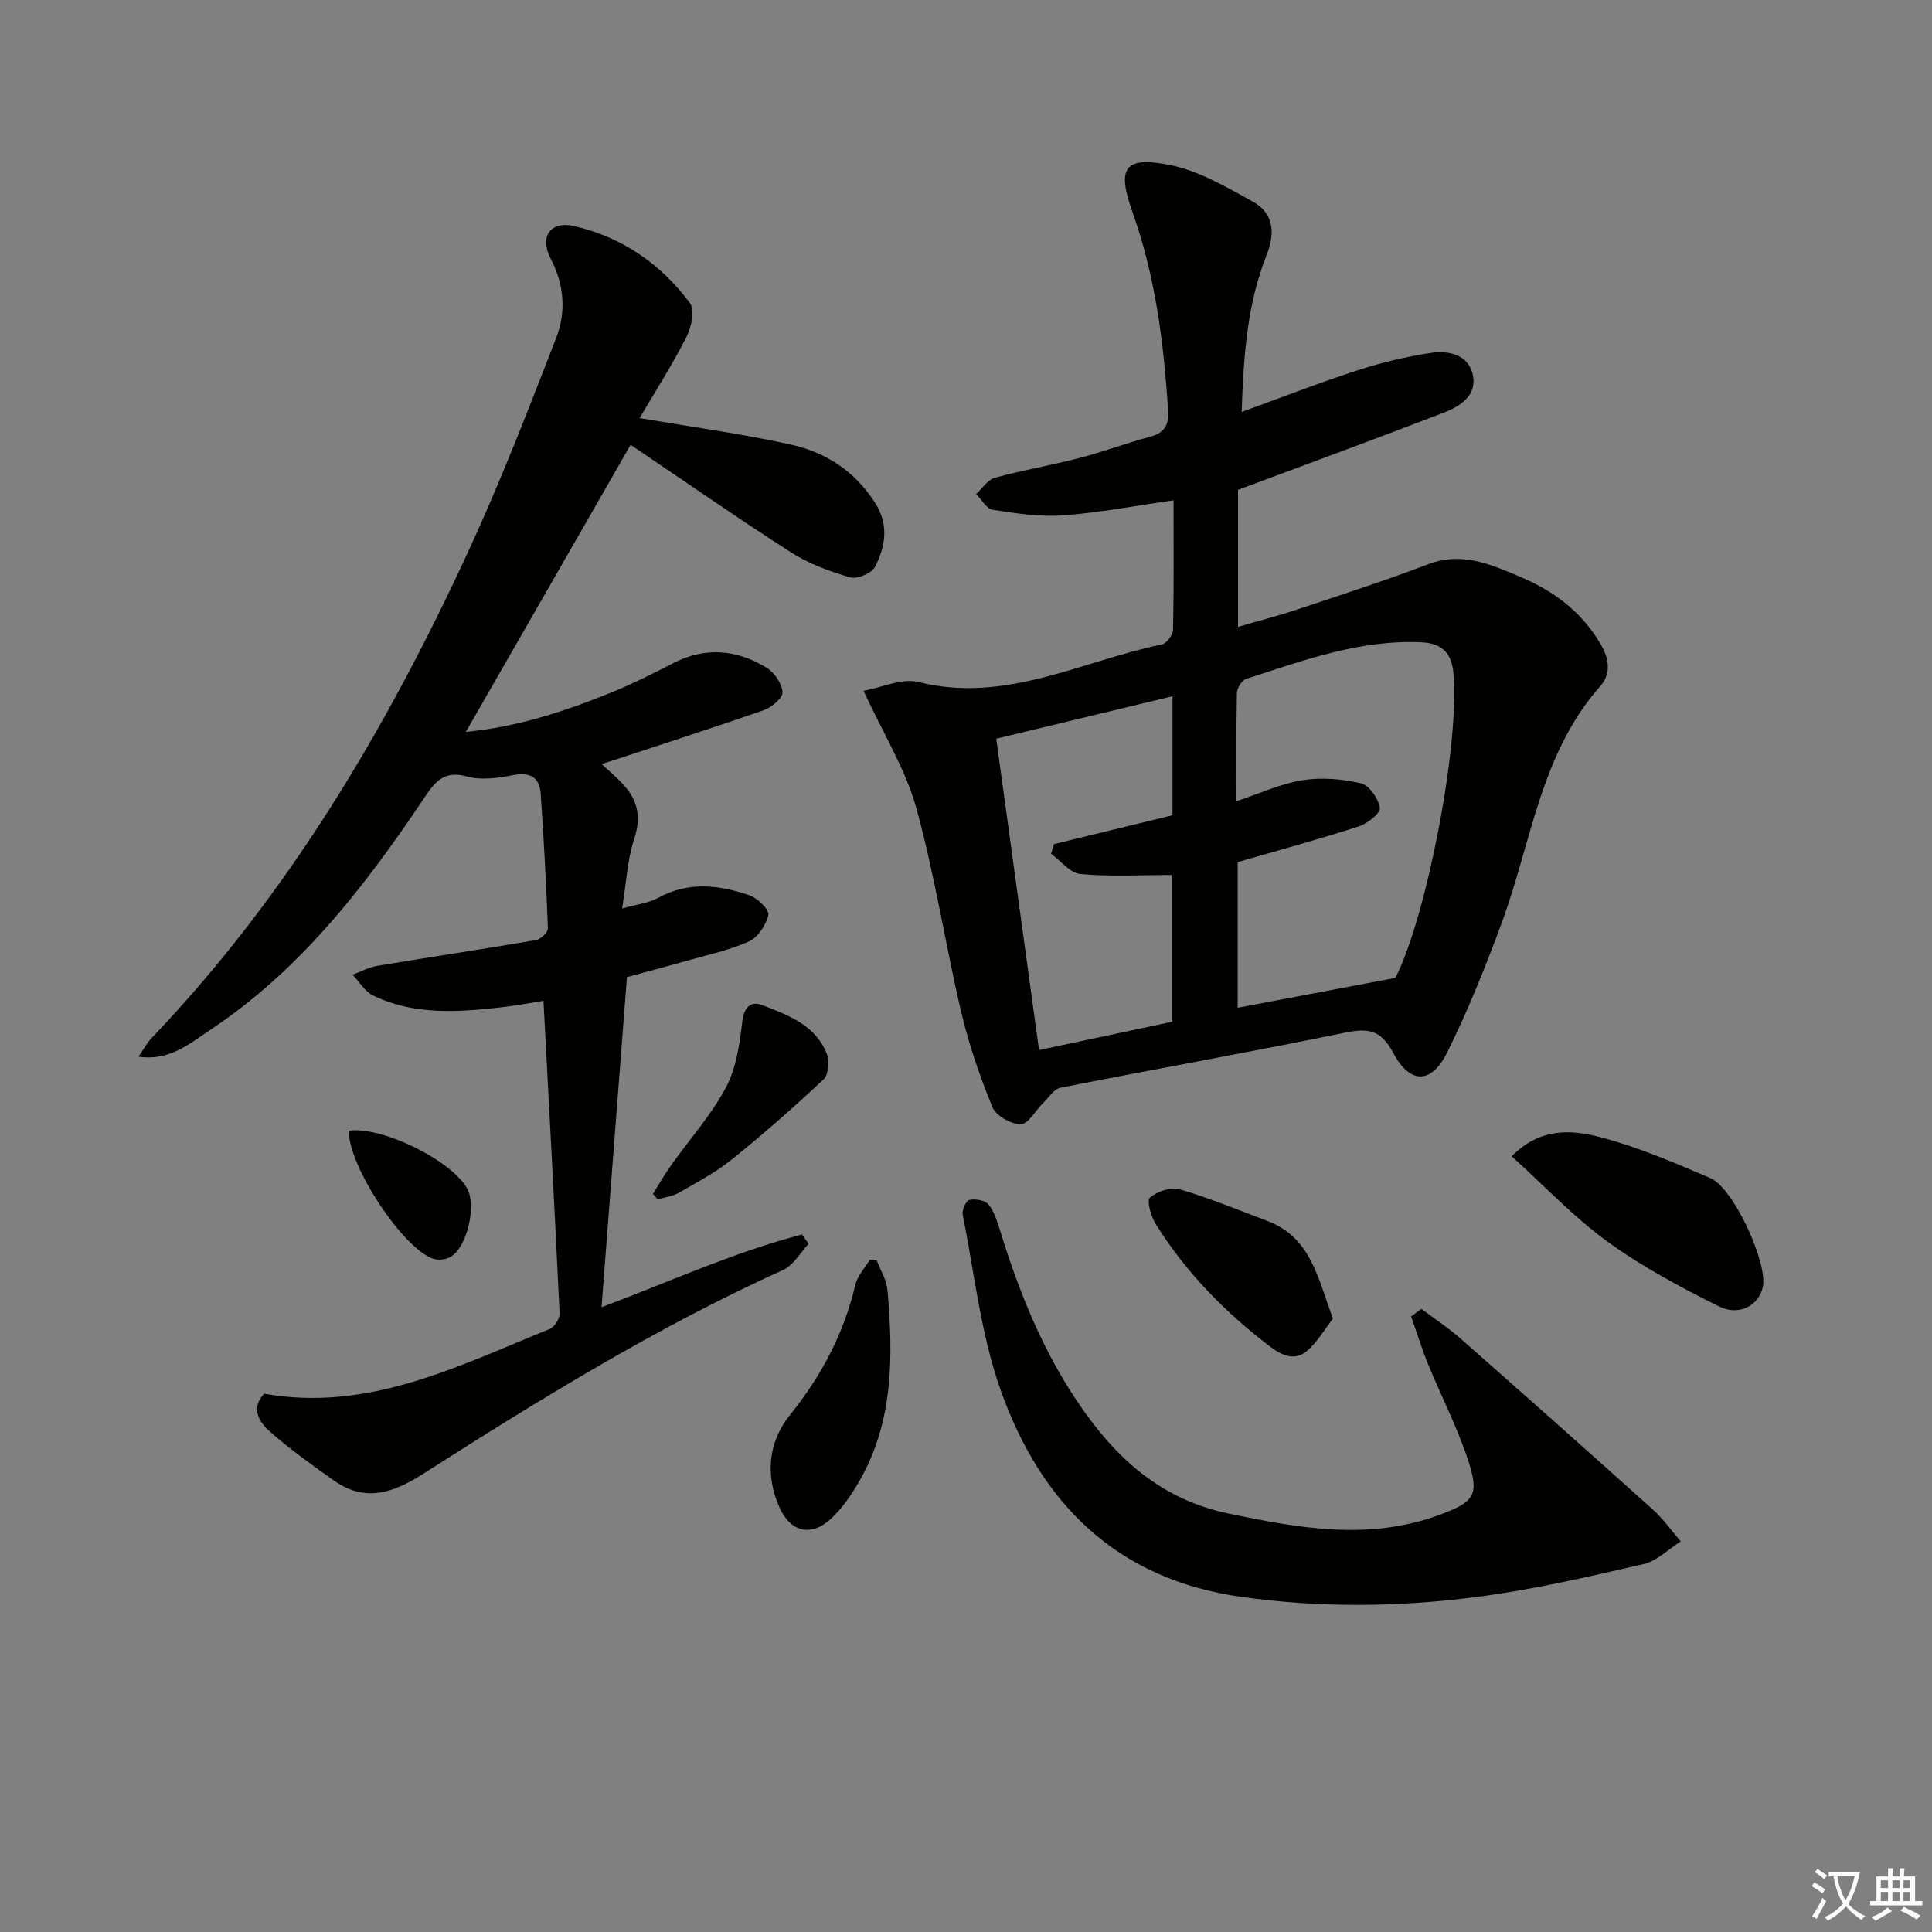 <svg enable-background="new 0 0 400 400" viewBox="0 0 400 400" xmlns="http://www.w3.org/2000/svg"><rect x="0" y="0" width="400" height="400" fill="#808080" stroke="none"/><path d="m377.9 391.2c-.2.3-.4.5-.6.8-.7-.6-1.4-1-2.2-1.5.2-.3.4-.5.5-.8.6.4 1.4.8 2.3 1.5zm-1.8 6.1c-.2-.2-.5-.4-.9-.6.4-.6.8-1.2 1.2-1.9s.7-1.3.9-1.9c.3.3.5.5.8.7-.7 1.3-1.4 2.6-2 3.7zm2.2-9c-.3.3-.5.5-.6.8-.6-.6-1.3-1.1-2-1.5.3-.3.5-.5.6-.7.6.5 1.3.9 2 1.4zm.3.2v-.9h2 4.5c-.3 1.3-.6 2.5-1 3.6s-.9 2.1-1.4 3c.4.5 1 1 1.6 1.4s1.2.8 1.9 1.1c-.3.2-.5.4-.8.8-.4-.3-1-.7-1.6-1.2s-1.2-1.1-1.6-1.6c-.5.6-1.1 1.1-1.7 1.6s-1.4.9-2.1 1.4c-.1-.3-.3-.5-.7-.8.6-.2 1.2-.5 1.9-1s1.4-1.1 2-1.8c-.5-.8-.9-1.6-1.2-2.5s-.6-2-.8-3.2c-.4.1-.7.1-1 .1zm2.5 2.7c.3 1 .7 1.7 1 2.2.3-.5.6-1.1 1-2s.6-1.9.9-3h-3.2-.4c.1.9.3 1.8.7 2.8z" fill="#fbfcfa"/><path d="m396.5 388.5v1.5 3.6h1.5v.9c-.4 0-1 0-1.7 0h-7.9c-.5 0-.9 0-1.2 0v-.9h1.3v-3.5c0-.7 0-1.2 0-1.6h2.4c0-.8 0-1.4 0-1.7h1c0 .3-.1.8-.1 1.7h1.5c0-.8 0-1.4 0-1.7h1c0 .3-.1.9-.1 1.7zm-8.2 9.2c-.2-.3-.5-.5-.8-.8.8-.3 1.4-.6 1.9-.9s1-.7 1.4-1.1c.3.3.6.5.9.8-1.6 1-2.8 1.6-3.4 2zm2.6-6.8v-1.6h-1.5v1.6zm0 2.7v-1.9h-1.5v1.9zm2.4-2.7v-1.6h-1.5v1.6zm0 2.7v-1.9h-1.5v1.9zm.2 2 .7-.8c.4.2.9.5 1.6.8s1.3.7 1.8 1c-.3.3-.5.6-.8.8-.4-.3-1.5-1-3.3-1.8zm2-4.7v-1.6h-1.4v1.6zm0 2.7v-1.9h-1.4v1.9z" fill="#fbfcfa"/><g fill="#010100"><path d="m257.07 85.29c8.58-3.11 16.25-6.11 24.07-8.64 4.96-1.6 10.09-2.85 15.24-3.6 3.5-.51 7.54.35 8.51 4.38 1.06 4.4-2.53 6.68-6.01 8.02-13.92 5.37-27.94 10.51-42.56 15.97v28.36c4.09-1.19 8.15-2.23 12.12-3.55 9.13-3.04 18.29-6 27.28-9.42 7.04-2.68 13.06.1 19.17 2.68 6.87 2.91 12.58 7.19 16.48 13.83 1.86 3.17 2.19 6.2-.05 8.74-12.37 13.97-14.24 32.22-20.32 48.77-3.37 9.17-7.02 18.29-11.36 27.03-3.27 6.6-7.7 6.69-11.2.11-2.65-4.99-5.42-5.11-10.23-4.12-19.5 4.01-39.11 7.49-58.64 11.35-1.36.27-2.45 2.04-3.61 3.18-1.57 1.53-3.07 4.37-4.61 4.38-2.02.01-5.14-1.74-5.87-3.53-2.63-6.39-4.9-13.01-6.48-19.73-3.3-14.04-5.46-28.37-9.3-42.25-2.22-8.01-6.83-15.36-10.92-24.23 3.9-.7 7.99-2.67 11.36-1.82 18.03 4.53 33.79-4.35 50.45-7.79.96-.2 2.25-1.97 2.28-3.03.18-8.8.1-17.61.1-26.79-7.92 1.12-15.39 2.57-22.93 3.11-4.8.35-9.72-.42-14.52-1.16-1.28-.2-2.29-2.12-3.42-3.25 1.28-1.16 2.38-2.96 3.86-3.37 5.74-1.58 11.64-2.57 17.41-4.07 4.97-1.29 9.81-3.1 14.78-4.44 2.97-.8 3.88-2.43 3.69-5.4-.89-13.97-2.61-27.77-7.36-41.06-3.3-9.23-1.73-11.68 7.77-9.78 5.95 1.19 11.58 4.52 17.01 7.5 4.45 2.44 4.83 6.47 2.95 11.2-3.97 10.03-4.74 20.59-5.14 32.42zm31.83 117.17c6.41-12.5 13.33-48.15 12.03-63.01-.37-4.18-2.31-6.27-6.61-6.47-12.77-.59-24.5 3.75-36.33 7.59-.88.29-1.88 1.89-1.9 2.9-.16 7.4-.09 14.81-.09 22.41 4.92-1.63 9.2-3.65 13.68-4.35 3.94-.62 8.22-.27 12.11.65 1.7.4 3.59 3.16 3.9 5.09.17 1.06-2.58 3.25-4.36 3.83-8.16 2.64-16.44 4.89-25.08 7.39v30.15c10.71-2.03 21.15-4 32.65-6.18zm-46.15-33.67c0-8.1 0-16.2 0-24.64-12.33 2.97-24.34 5.86-36.49 8.79 2.99 21.78 5.9 42.92 8.86 64.46 9.75-2.07 18.76-3.98 27.59-5.86 0-10.54 0-20.48 0-30.38-6.54 0-12.82.37-19.02-.2-2.14-.2-4.06-2.73-6.08-4.2.2-.67.41-1.33.61-2 8.16-1.97 16.31-3.96 24.53-5.97z"/><path d="m124.57 158.2c1.39 1.31 3.18 2.77 4.7 4.48 2.87 3.23 3.46 6.69 2.02 11.06-1.43 4.32-1.62 9.06-2.48 14.35 2.98-.85 5.46-1.1 7.48-2.21 6.25-3.44 12.57-2.66 18.82-.54 1.69.57 4.19 2.99 3.97 4.07-.44 2.09-2.17 4.68-4.05 5.52-4.2 1.88-8.82 2.84-13.29 4.11-3.99 1.14-8 2.19-11.94 3.26-1.76 22.85-3.51 45.6-5.26 68.34 13.47-5 27.08-11.29 41.51-15.06.45.65.91 1.3 1.36 1.95-1.73 1.84-3.13 4.43-5.25 5.39-26.15 11.84-50.49 26.86-74.6 42.25-6.17 3.94-11.95 5.93-18.39 1.38-4.57-3.24-9.17-6.5-13.35-10.21-2.13-1.89-4-4.71-1.13-7.79 21.58 3.86 40.14-5.72 59.1-13.39 1-.4 2.12-2.15 2.07-3.22-1.01-21.4-2.18-42.8-3.34-64.73-2.53.39-5.7 1-8.89 1.36-8.97 1-17.96 1.63-26.4-2.47-1.7-.83-2.84-2.84-4.23-4.3 1.7-.63 3.36-1.54 5.11-1.83 10.95-1.83 21.93-3.46 32.88-5.34.96-.17 2.47-1.64 2.44-2.46-.34-9.27-.85-18.54-1.48-27.8-.25-3.58-2.3-4.55-5.86-3.86-3.06.59-6.49 1.06-9.39.26-4.58-1.27-6.48.85-8.71 4.19-12.36 18.49-25.87 35.99-44.73 48.45-4.16 2.75-8.22 6.32-14.58 5.35 1.1-1.57 1.78-2.88 2.76-3.9 28.15-29.47 48.58-64.01 65.53-100.73 6.67-14.44 12.42-29.32 18.18-44.16 2.07-5.34 1.7-10.96-1.11-16.35-2.41-4.62-.11-7.96 4.89-6.8 9.87 2.29 17.96 7.86 23.94 15.97 1.06 1.44.24 5.05-.8 7.09-2.99 5.84-6.54 11.39-9.65 16.67 10.75 1.84 21.05 3.25 31.18 5.46 7.31 1.6 13.4 5.52 17.6 12.13 2.89 4.55 2.11 8.97 0 13.17-.67 1.34-3.7 2.65-5.15 2.23-4.24-1.22-8.56-2.79-12.25-5.16-11.29-7.24-22.3-14.91-33.24-22.28-10.93 19.04-22.44 39.09-34.11 59.43 10.36-.98 20.18-4.13 29.78-8.02 4.46-1.81 8.8-3.95 13.07-6.17 6.71-3.49 13.23-2.88 19.43.92 1.61.99 3.17 3.27 3.28 5.05.07 1.19-2.25 3.15-3.87 3.72-11.09 3.87-22.28 7.45-33.57 11.17z"/><path d="m294.28 270.99c2.69 2.02 5.52 3.88 8.04 6.09 13.35 11.75 26.65 23.56 39.87 35.44 2.16 1.94 3.87 4.39 5.79 6.61-2.57 1.62-4.95 4.07-7.74 4.71-11.3 2.6-22.64 5.23-34.11 6.74-16.35 2.16-32.77 2.35-49.23.02-25.85-3.66-41.44-19.47-49.72-42.76-4.12-11.59-5.43-24.19-7.86-36.36-.19-.95.7-2.92 1.36-3.05 1.24-.26 3.23.05 3.94.91 1.21 1.47 1.83 3.5 2.42 5.38 4.08 13.24 9.24 25.96 17.31 37.35 7.53 10.63 16.67 18.52 30.08 21.31 14.66 3.05 29.09 5.64 43.67.23 7.23-2.68 8.23-4.09 5.8-11.45-2.23-6.74-5.53-13.12-8.23-19.71-1.32-3.23-2.35-6.59-3.51-9.89.7-.52 1.41-1.05 2.12-1.57z"/><path d="m312.98 239.4c5.86-5.99 12.42-5.52 18.36-3.96 7.8 2.05 15.33 5.28 22.77 8.47 4.82 2.07 11.88 17.53 10.87 22.51-.77 3.78-4.84 6.17-9.08 4.06-7.97-3.97-15.93-8.22-23.11-13.43-7.03-5.11-13.09-11.57-19.81-17.65z"/><path d="m181.52 260.94c.77 2.05 2.03 4.06 2.22 6.17 1.2 13.68 1.29 27.28-5.91 39.69-1.57 2.7-3.41 5.38-5.65 7.52-4.06 3.89-8.43 3.01-10.75-2.12-3.06-6.76-2.4-13.62 2.16-19.29 6.48-8.06 11.12-16.81 13.49-26.87.44-1.88 1.98-3.5 3.02-5.24.47.05.94.09 1.42.14z"/><path d="m275.96 273.03c-1.71 2.18-3.21 4.86-5.41 6.7-2.47 2.06-5.1.97-7.59-.93-9.35-7.12-17.45-15.39-23.68-25.37-.98-1.58-1.91-4.87-1.21-5.46 1.5-1.29 4.33-2.28 6.13-1.75 6.17 1.8 12.14 4.29 18.18 6.56 8.92 3.35 10.43 11.59 13.58 20.25z"/><path d="m135.18 247.19c1.23-1.95 2.36-3.97 3.69-5.84 3.83-5.39 8.34-10.41 11.43-16.2 2.16-4.05 2.83-9.06 3.4-13.73.38-3.03 1.83-4.2 4.1-3.33 5.36 2.06 11.05 4.13 13.38 10.11.58 1.49.38 4.28-.64 5.24-6.14 5.76-12.47 11.34-19.03 16.62-3.33 2.68-7.2 4.72-10.93 6.87-1.3.75-2.93.93-4.41 1.38-.33-.38-.66-.75-.99-1.12z"/><path d="m72.22 234.09c7.05-.94 21.54 6.34 24.56 12.1 1.85 3.52-.04 11.87-3.38 13.96-.96.6-2.56.82-3.64.48-6.24-1.97-17.68-19.26-17.54-26.54z"/></g></svg>